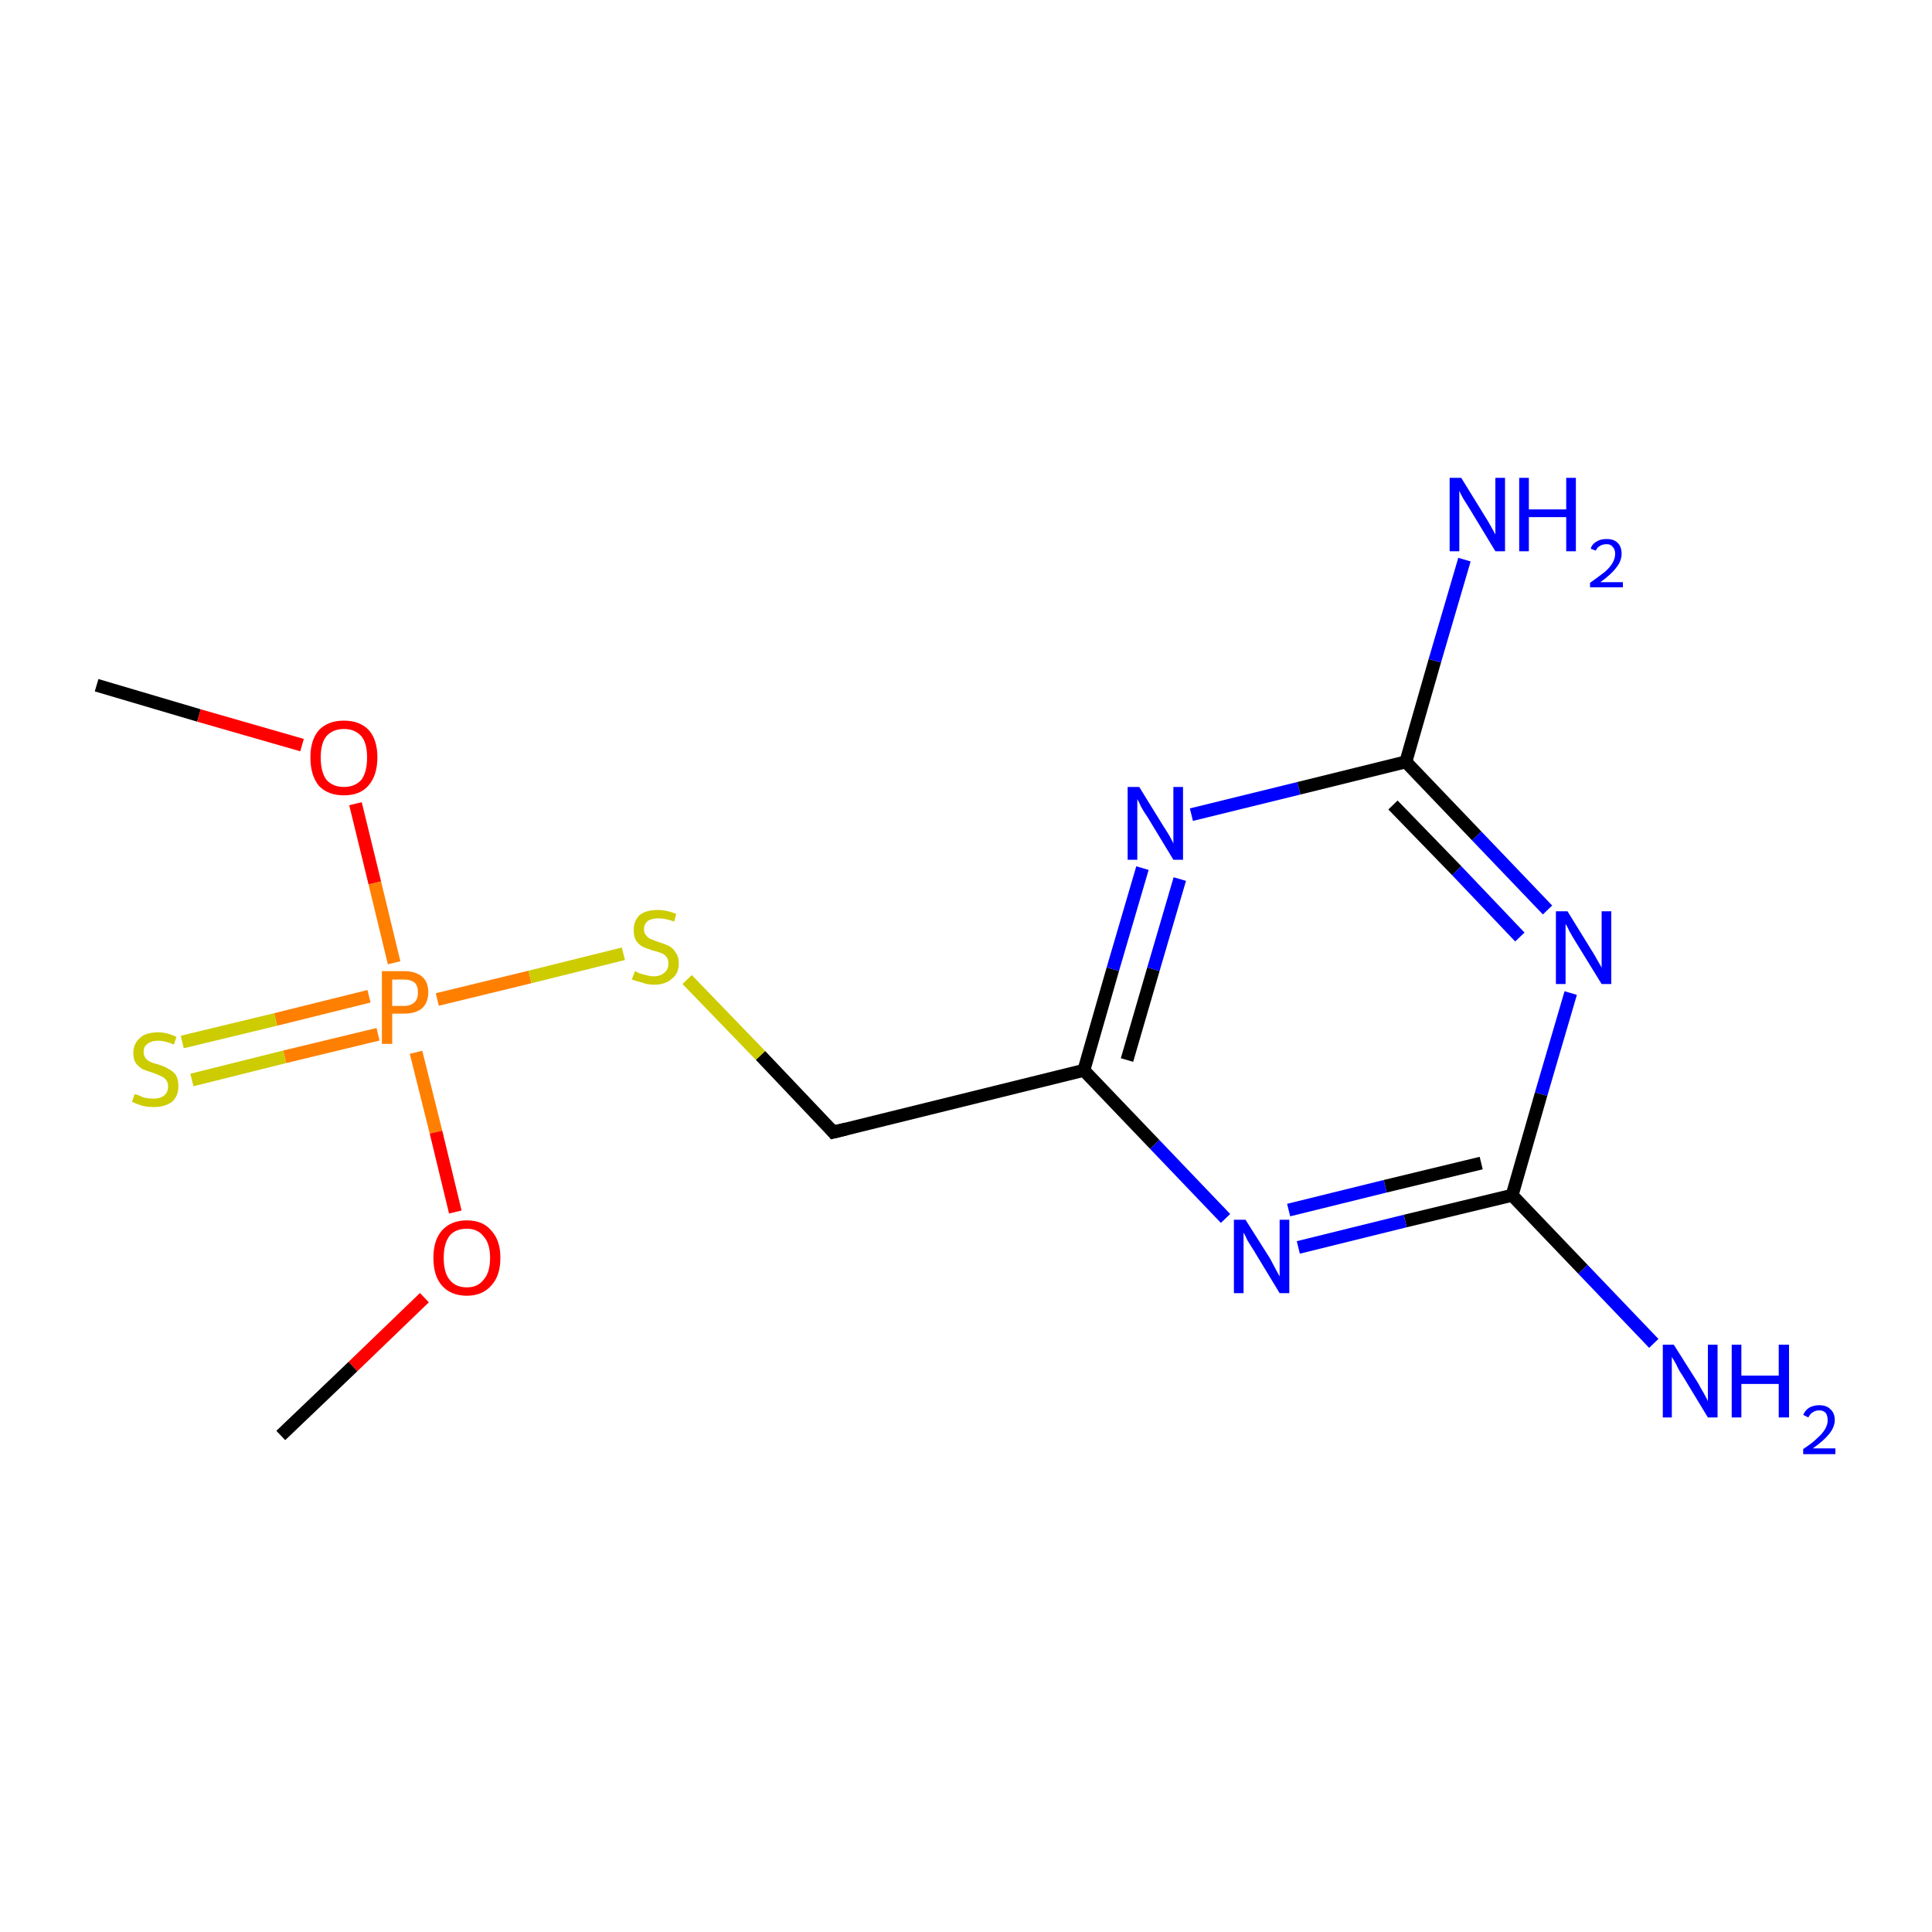 <?xml version='1.0' encoding='iso-8859-1'?>
<svg version='1.1' baseProfile='full'
              xmlns='http://www.w3.org/2000/svg'
                      xmlns:rdkit='http://www.rdkit.org/xml'
                      xmlns:xlink='http://www.w3.org/1999/xlink'
                  xml:space='preserve'
width='300px' height='300px' viewBox='0 0 300 300'>
<!-- END OF HEADER -->
<rect style='opacity:1.0;fill:#FFFFFF;stroke:none' width='300.0' height='300.0' x='0.0' y='0.0'> </rect>
<path class='bond-0 atom-0 atom-1' d='M 15.0,106.4 L 30.9,111.1' style='fill:none;fill-rule:evenodd;stroke:#000000;stroke-width:2.0px;stroke-linecap:butt;stroke-linejoin:miter;stroke-opacity:1' />
<path class='bond-0 atom-0 atom-1' d='M 30.9,111.1 L 46.9,115.7' style='fill:none;fill-rule:evenodd;stroke:#FF0000;stroke-width:2.0px;stroke-linecap:butt;stroke-linejoin:miter;stroke-opacity:1' />
<path class='bond-1 atom-1 atom-2' d='M 55.2,124.8 L 58.2,137.1' style='fill:none;fill-rule:evenodd;stroke:#FF0000;stroke-width:2.0px;stroke-linecap:butt;stroke-linejoin:miter;stroke-opacity:1' />
<path class='bond-1 atom-1 atom-2' d='M 58.2,137.1 L 61.2,149.5' style='fill:none;fill-rule:evenodd;stroke:#FF7F00;stroke-width:2.0px;stroke-linecap:butt;stroke-linejoin:miter;stroke-opacity:1' />
<path class='bond-2 atom-2 atom-3' d='M 57.3,154.7 L 42.8,158.3' style='fill:none;fill-rule:evenodd;stroke:#FF7F00;stroke-width:2.0px;stroke-linecap:butt;stroke-linejoin:miter;stroke-opacity:1' />
<path class='bond-2 atom-2 atom-3' d='M 42.8,158.3 L 28.3,161.8' style='fill:none;fill-rule:evenodd;stroke:#CCCC00;stroke-width:2.0px;stroke-linecap:butt;stroke-linejoin:miter;stroke-opacity:1' />
<path class='bond-2 atom-2 atom-3' d='M 58.7,160.6 L 44.2,164.1' style='fill:none;fill-rule:evenodd;stroke:#FF7F00;stroke-width:2.0px;stroke-linecap:butt;stroke-linejoin:miter;stroke-opacity:1' />
<path class='bond-2 atom-2 atom-3' d='M 44.2,164.1 L 29.8,167.7' style='fill:none;fill-rule:evenodd;stroke:#CCCC00;stroke-width:2.0px;stroke-linecap:butt;stroke-linejoin:miter;stroke-opacity:1' />
<path class='bond-3 atom-2 atom-4' d='M 64.6,163.4 L 67.7,175.8' style='fill:none;fill-rule:evenodd;stroke:#FF7F00;stroke-width:2.0px;stroke-linecap:butt;stroke-linejoin:miter;stroke-opacity:1' />
<path class='bond-3 atom-2 atom-4' d='M 67.7,175.8 L 70.7,188.2' style='fill:none;fill-rule:evenodd;stroke:#FF0000;stroke-width:2.0px;stroke-linecap:butt;stroke-linejoin:miter;stroke-opacity:1' />
<path class='bond-4 atom-4 atom-5' d='M 65.9,201.5 L 54.8,212.2' style='fill:none;fill-rule:evenodd;stroke:#FF0000;stroke-width:2.0px;stroke-linecap:butt;stroke-linejoin:miter;stroke-opacity:1' />
<path class='bond-4 atom-4 atom-5' d='M 54.8,212.2 L 43.6,222.9' style='fill:none;fill-rule:evenodd;stroke:#000000;stroke-width:2.0px;stroke-linecap:butt;stroke-linejoin:miter;stroke-opacity:1' />
<path class='bond-5 atom-2 atom-6' d='M 67.9,155.2 L 82.3,151.7' style='fill:none;fill-rule:evenodd;stroke:#FF7F00;stroke-width:2.0px;stroke-linecap:butt;stroke-linejoin:miter;stroke-opacity:1' />
<path class='bond-5 atom-2 atom-6' d='M 82.3,151.7 L 96.8,148.1' style='fill:none;fill-rule:evenodd;stroke:#CCCC00;stroke-width:2.0px;stroke-linecap:butt;stroke-linejoin:miter;stroke-opacity:1' />
<path class='bond-6 atom-6 atom-7' d='M 106.7,152.1 L 118.1,163.9' style='fill:none;fill-rule:evenodd;stroke:#CCCC00;stroke-width:2.0px;stroke-linecap:butt;stroke-linejoin:miter;stroke-opacity:1' />
<path class='bond-6 atom-6 atom-7' d='M 118.1,163.9 L 129.4,175.8' style='fill:none;fill-rule:evenodd;stroke:#000000;stroke-width:2.0px;stroke-linecap:butt;stroke-linejoin:miter;stroke-opacity:1' />
<path class='bond-7 atom-7 atom-8' d='M 129.4,175.8 L 168.3,166.2' style='fill:none;fill-rule:evenodd;stroke:#000000;stroke-width:2.0px;stroke-linecap:butt;stroke-linejoin:miter;stroke-opacity:1' />
<path class='bond-8 atom-8 atom-9' d='M 168.3,166.2 L 172.8,150.5' style='fill:none;fill-rule:evenodd;stroke:#000000;stroke-width:2.0px;stroke-linecap:butt;stroke-linejoin:miter;stroke-opacity:1' />
<path class='bond-8 atom-8 atom-9' d='M 172.8,150.5 L 177.4,134.8' style='fill:none;fill-rule:evenodd;stroke:#0000FF;stroke-width:2.0px;stroke-linecap:butt;stroke-linejoin:miter;stroke-opacity:1' />
<path class='bond-8 atom-8 atom-9' d='M 175.0,164.6 L 179.1,150.5' style='fill:none;fill-rule:evenodd;stroke:#000000;stroke-width:2.0px;stroke-linecap:butt;stroke-linejoin:miter;stroke-opacity:1' />
<path class='bond-8 atom-8 atom-9' d='M 179.1,150.5 L 183.2,136.5' style='fill:none;fill-rule:evenodd;stroke:#0000FF;stroke-width:2.0px;stroke-linecap:butt;stroke-linejoin:miter;stroke-opacity:1' />
<path class='bond-9 atom-9 atom-10' d='M 185.0,126.5 L 201.7,122.4' style='fill:none;fill-rule:evenodd;stroke:#0000FF;stroke-width:2.0px;stroke-linecap:butt;stroke-linejoin:miter;stroke-opacity:1' />
<path class='bond-9 atom-9 atom-10' d='M 201.7,122.4 L 218.3,118.3' style='fill:none;fill-rule:evenodd;stroke:#000000;stroke-width:2.0px;stroke-linecap:butt;stroke-linejoin:miter;stroke-opacity:1' />
<path class='bond-10 atom-10 atom-11' d='M 218.3,118.3 L 222.8,102.6' style='fill:none;fill-rule:evenodd;stroke:#000000;stroke-width:2.0px;stroke-linecap:butt;stroke-linejoin:miter;stroke-opacity:1' />
<path class='bond-10 atom-10 atom-11' d='M 222.8,102.6 L 227.4,86.9' style='fill:none;fill-rule:evenodd;stroke:#0000FF;stroke-width:2.0px;stroke-linecap:butt;stroke-linejoin:miter;stroke-opacity:1' />
<path class='bond-11 atom-10 atom-12' d='M 218.3,118.3 L 229.3,129.8' style='fill:none;fill-rule:evenodd;stroke:#000000;stroke-width:2.0px;stroke-linecap:butt;stroke-linejoin:miter;stroke-opacity:1' />
<path class='bond-11 atom-10 atom-12' d='M 229.3,129.8 L 240.3,141.3' style='fill:none;fill-rule:evenodd;stroke:#0000FF;stroke-width:2.0px;stroke-linecap:butt;stroke-linejoin:miter;stroke-opacity:1' />
<path class='bond-11 atom-10 atom-12' d='M 216.3,125.0 L 226.2,135.2' style='fill:none;fill-rule:evenodd;stroke:#000000;stroke-width:2.0px;stroke-linecap:butt;stroke-linejoin:miter;stroke-opacity:1' />
<path class='bond-11 atom-10 atom-12' d='M 226.2,135.2 L 236.0,145.5' style='fill:none;fill-rule:evenodd;stroke:#0000FF;stroke-width:2.0px;stroke-linecap:butt;stroke-linejoin:miter;stroke-opacity:1' />
<path class='bond-12 atom-12 atom-13' d='M 243.9,154.2 L 239.3,169.9' style='fill:none;fill-rule:evenodd;stroke:#0000FF;stroke-width:2.0px;stroke-linecap:butt;stroke-linejoin:miter;stroke-opacity:1' />
<path class='bond-12 atom-12 atom-13' d='M 239.3,169.9 L 234.8,185.6' style='fill:none;fill-rule:evenodd;stroke:#000000;stroke-width:2.0px;stroke-linecap:butt;stroke-linejoin:miter;stroke-opacity:1' />
<path class='bond-13 atom-13 atom-14' d='M 234.8,185.6 L 245.8,197.1' style='fill:none;fill-rule:evenodd;stroke:#000000;stroke-width:2.0px;stroke-linecap:butt;stroke-linejoin:miter;stroke-opacity:1' />
<path class='bond-13 atom-13 atom-14' d='M 245.8,197.1 L 256.8,208.6' style='fill:none;fill-rule:evenodd;stroke:#0000FF;stroke-width:2.0px;stroke-linecap:butt;stroke-linejoin:miter;stroke-opacity:1' />
<path class='bond-14 atom-13 atom-15' d='M 234.8,185.6 L 218.2,189.6' style='fill:none;fill-rule:evenodd;stroke:#000000;stroke-width:2.0px;stroke-linecap:butt;stroke-linejoin:miter;stroke-opacity:1' />
<path class='bond-14 atom-13 atom-15' d='M 218.2,189.6 L 201.6,193.7' style='fill:none;fill-rule:evenodd;stroke:#0000FF;stroke-width:2.0px;stroke-linecap:butt;stroke-linejoin:miter;stroke-opacity:1' />
<path class='bond-14 atom-13 atom-15' d='M 230.0,180.6 L 215.1,184.2' style='fill:none;fill-rule:evenodd;stroke:#000000;stroke-width:2.0px;stroke-linecap:butt;stroke-linejoin:miter;stroke-opacity:1' />
<path class='bond-14 atom-13 atom-15' d='M 215.1,184.2 L 200.1,187.9' style='fill:none;fill-rule:evenodd;stroke:#0000FF;stroke-width:2.0px;stroke-linecap:butt;stroke-linejoin:miter;stroke-opacity:1' />
<path class='bond-15 atom-15 atom-8' d='M 190.3,189.2 L 179.3,177.7' style='fill:none;fill-rule:evenodd;stroke:#0000FF;stroke-width:2.0px;stroke-linecap:butt;stroke-linejoin:miter;stroke-opacity:1' />
<path class='bond-15 atom-15 atom-8' d='M 179.3,177.7 L 168.3,166.2' style='fill:none;fill-rule:evenodd;stroke:#000000;stroke-width:2.0px;stroke-linecap:butt;stroke-linejoin:miter;stroke-opacity:1' />
<path d='M 128.9,175.2 L 129.4,175.8 L 131.4,175.3' style='fill:none;stroke:#000000;stroke-width:2.0px;stroke-linecap:butt;stroke-linejoin:miter;stroke-miterlimit:10;stroke-opacity:1;' />
<path class='atom-1' d='M 48.2 117.6
Q 48.2 114.9, 49.5 113.4
Q 50.9 111.9, 53.4 111.9
Q 55.9 111.9, 57.3 113.4
Q 58.6 114.9, 58.6 117.6
Q 58.6 120.4, 57.2 122.0
Q 55.9 123.5, 53.4 123.5
Q 50.9 123.5, 49.5 122.0
Q 48.2 120.4, 48.2 117.6
M 53.4 122.2
Q 55.1 122.2, 56.1 121.1
Q 57.0 119.9, 57.0 117.6
Q 57.0 115.4, 56.1 114.3
Q 55.1 113.2, 53.4 113.2
Q 51.7 113.2, 50.7 114.3
Q 49.8 115.4, 49.8 117.6
Q 49.8 119.9, 50.7 121.1
Q 51.7 122.2, 53.4 122.2
' fill='#FF0000'/>
<path class='atom-2' d='M 62.7 150.8
Q 64.6 150.8, 65.6 151.7
Q 66.5 152.5, 66.5 154.1
Q 66.5 155.7, 65.5 156.6
Q 64.5 157.4, 62.7 157.4
L 60.9 157.4
L 60.9 162.1
L 59.3 162.1
L 59.3 150.8
L 62.7 150.8
M 62.7 156.2
Q 63.8 156.2, 64.4 155.6
Q 64.9 155.1, 64.9 154.1
Q 64.9 153.1, 64.4 152.6
Q 63.8 152.1, 62.7 152.1
L 60.9 152.1
L 60.9 156.2
L 62.7 156.2
' fill='#FF7F00'/>
<path class='atom-3' d='M 20.9 169.9
Q 21.0 169.9, 21.6 170.1
Q 22.1 170.4, 22.7 170.5
Q 23.3 170.6, 23.8 170.6
Q 24.9 170.6, 25.5 170.1
Q 26.1 169.6, 26.1 168.7
Q 26.1 168.1, 25.8 167.7
Q 25.5 167.3, 25.0 167.1
Q 24.6 166.9, 23.8 166.6
Q 22.8 166.3, 22.1 166.0
Q 21.6 165.7, 21.1 165.1
Q 20.7 164.5, 20.7 163.5
Q 20.7 162.1, 21.7 161.2
Q 22.6 160.3, 24.6 160.3
Q 25.9 160.3, 27.4 161.0
L 27.0 162.2
Q 25.6 161.6, 24.6 161.6
Q 23.5 161.6, 22.9 162.1
Q 22.3 162.5, 22.3 163.3
Q 22.3 163.9, 22.6 164.3
Q 22.9 164.7, 23.4 164.9
Q 23.8 165.1, 24.6 165.3
Q 25.6 165.6, 26.2 166.0
Q 26.8 166.3, 27.3 166.9
Q 27.7 167.6, 27.7 168.7
Q 27.7 170.2, 26.7 171.1
Q 25.6 171.9, 23.9 171.9
Q 22.9 171.9, 22.1 171.7
Q 21.4 171.5, 20.5 171.1
L 20.9 169.9
' fill='#CCCC00'/>
<path class='atom-4' d='M 67.3 195.3
Q 67.3 192.6, 68.6 191.1
Q 70.0 189.5, 72.5 189.5
Q 75.0 189.5, 76.3 191.1
Q 77.7 192.6, 77.7 195.3
Q 77.7 198.1, 76.3 199.6
Q 74.9 201.2, 72.5 201.2
Q 70.0 201.2, 68.6 199.6
Q 67.3 198.1, 67.3 195.3
M 72.5 199.9
Q 74.2 199.9, 75.1 198.7
Q 76.1 197.6, 76.1 195.3
Q 76.1 193.1, 75.1 192.0
Q 74.2 190.8, 72.5 190.8
Q 70.7 190.8, 69.8 191.9
Q 68.9 193.1, 68.9 195.3
Q 68.9 197.6, 69.8 198.7
Q 70.7 199.9, 72.5 199.9
' fill='#FF0000'/>
<path class='atom-6' d='M 98.6 150.8
Q 98.7 150.8, 99.2 151.1
Q 99.7 151.3, 100.3 151.4
Q 100.9 151.6, 101.5 151.6
Q 102.6 151.6, 103.2 151.0
Q 103.8 150.5, 103.8 149.6
Q 103.8 149.0, 103.5 148.6
Q 103.2 148.2, 102.7 148.0
Q 102.2 147.8, 101.4 147.6
Q 100.4 147.3, 99.8 147.0
Q 99.2 146.7, 98.8 146.1
Q 98.4 145.5, 98.4 144.4
Q 98.4 143.0, 99.3 142.1
Q 100.3 141.3, 102.2 141.3
Q 103.5 141.3, 105.0 141.9
L 104.7 143.1
Q 103.3 142.6, 102.3 142.6
Q 101.2 142.6, 100.6 143.0
Q 100.0 143.5, 100.0 144.3
Q 100.0 144.9, 100.3 145.2
Q 100.6 145.6, 101.0 145.8
Q 101.5 146.0, 102.3 146.3
Q 103.3 146.6, 103.9 146.9
Q 104.5 147.2, 104.9 147.9
Q 105.4 148.5, 105.4 149.6
Q 105.4 151.2, 104.3 152.0
Q 103.3 152.9, 101.6 152.9
Q 100.5 152.9, 99.8 152.6
Q 99.0 152.4, 98.1 152.1
L 98.6 150.8
' fill='#CCCC00'/>
<path class='atom-9' d='M 176.9 122.2
L 180.6 128.2
Q 181.0 128.8, 181.6 129.8
Q 182.2 130.9, 182.2 131.0
L 182.2 122.2
L 183.7 122.2
L 183.7 133.5
L 182.2 133.5
L 178.2 126.9
Q 177.7 126.2, 177.2 125.3
Q 176.8 124.4, 176.6 124.1
L 176.6 133.5
L 175.1 133.5
L 175.1 122.2
L 176.9 122.2
' fill='#0000FF'/>
<path class='atom-11' d='M 226.9 74.2
L 230.6 80.2
Q 231.0 80.8, 231.6 81.9
Q 232.2 83.0, 232.2 83.0
L 232.2 74.2
L 233.7 74.2
L 233.7 85.6
L 232.2 85.6
L 228.2 79.0
Q 227.7 78.2, 227.2 77.4
Q 226.7 76.5, 226.6 76.2
L 226.6 85.6
L 225.1 85.6
L 225.1 74.2
L 226.9 74.2
' fill='#0000FF'/>
<path class='atom-11' d='M 235.9 74.2
L 237.4 74.2
L 237.4 79.1
L 243.2 79.1
L 243.2 74.2
L 244.7 74.2
L 244.7 85.6
L 243.2 85.6
L 243.2 80.3
L 237.4 80.3
L 237.4 85.6
L 235.9 85.6
L 235.9 74.2
' fill='#0000FF'/>
<path class='atom-11' d='M 247.0 85.2
Q 247.2 84.5, 247.9 84.1
Q 248.5 83.7, 249.5 83.7
Q 250.6 83.7, 251.2 84.3
Q 251.8 84.9, 251.8 86.0
Q 251.8 87.1, 251.0 88.1
Q 250.2 89.2, 248.5 90.4
L 252.0 90.4
L 252.0 91.2
L 246.9 91.2
L 246.9 90.5
Q 248.3 89.5, 249.2 88.8
Q 250.0 88.1, 250.4 87.4
Q 250.8 86.7, 250.8 86.0
Q 250.8 85.3, 250.4 84.9
Q 250.1 84.5, 249.5 84.5
Q 248.8 84.5, 248.4 84.8
Q 248.0 85.0, 247.8 85.5
L 247.0 85.2
' fill='#0000FF'/>
<path class='atom-12' d='M 243.4 141.5
L 247.1 147.5
Q 247.5 148.1, 248.1 149.2
Q 248.7 150.2, 248.7 150.3
L 248.7 141.5
L 250.2 141.5
L 250.2 152.8
L 248.7 152.8
L 244.7 146.3
Q 244.2 145.5, 243.7 144.6
Q 243.3 143.7, 243.1 143.5
L 243.1 152.8
L 241.6 152.8
L 241.6 141.5
L 243.4 141.5
' fill='#0000FF'/>
<path class='atom-14' d='M 259.9 208.8
L 263.7 214.8
Q 264.0 215.4, 264.6 216.4
Q 265.2 217.5, 265.2 217.6
L 265.2 208.8
L 266.7 208.8
L 266.7 220.1
L 265.2 220.1
L 261.2 213.5
Q 260.7 212.8, 260.3 211.9
Q 259.8 211.0, 259.6 210.7
L 259.6 220.1
L 258.2 220.1
L 258.2 208.8
L 259.9 208.8
' fill='#0000FF'/>
<path class='atom-14' d='M 268.9 208.8
L 270.4 208.8
L 270.4 213.6
L 276.2 213.6
L 276.2 208.8
L 277.8 208.8
L 277.8 220.1
L 276.2 220.1
L 276.2 214.9
L 270.4 214.9
L 270.4 220.1
L 268.9 220.1
L 268.9 208.8
' fill='#0000FF'/>
<path class='atom-14' d='M 280.0 219.7
Q 280.3 219.0, 280.9 218.6
Q 281.6 218.2, 282.5 218.2
Q 283.6 218.2, 284.2 218.8
Q 284.9 219.4, 284.9 220.5
Q 284.9 221.6, 284.0 222.7
Q 283.2 223.7, 281.5 224.9
L 285.0 224.9
L 285.0 225.8
L 280.0 225.8
L 280.0 225.0
Q 281.4 224.1, 282.2 223.3
Q 283.0 222.6, 283.4 221.9
Q 283.8 221.2, 283.8 220.6
Q 283.8 219.8, 283.5 219.4
Q 283.1 219.0, 282.5 219.0
Q 281.9 219.0, 281.5 219.3
Q 281.1 219.5, 280.8 220.1
L 280.0 219.7
' fill='#0000FF'/>
<path class='atom-15' d='M 193.4 189.4
L 197.2 195.4
Q 197.5 196.0, 198.1 197.1
Q 198.7 198.2, 198.7 198.2
L 198.7 189.4
L 200.2 189.4
L 200.2 200.8
L 198.7 200.8
L 194.7 194.2
Q 194.2 193.4, 193.7 192.6
Q 193.3 191.7, 193.1 191.4
L 193.1 200.8
L 191.6 200.8
L 191.6 189.4
L 193.4 189.4
' fill='#0000FF'/>
</svg>
